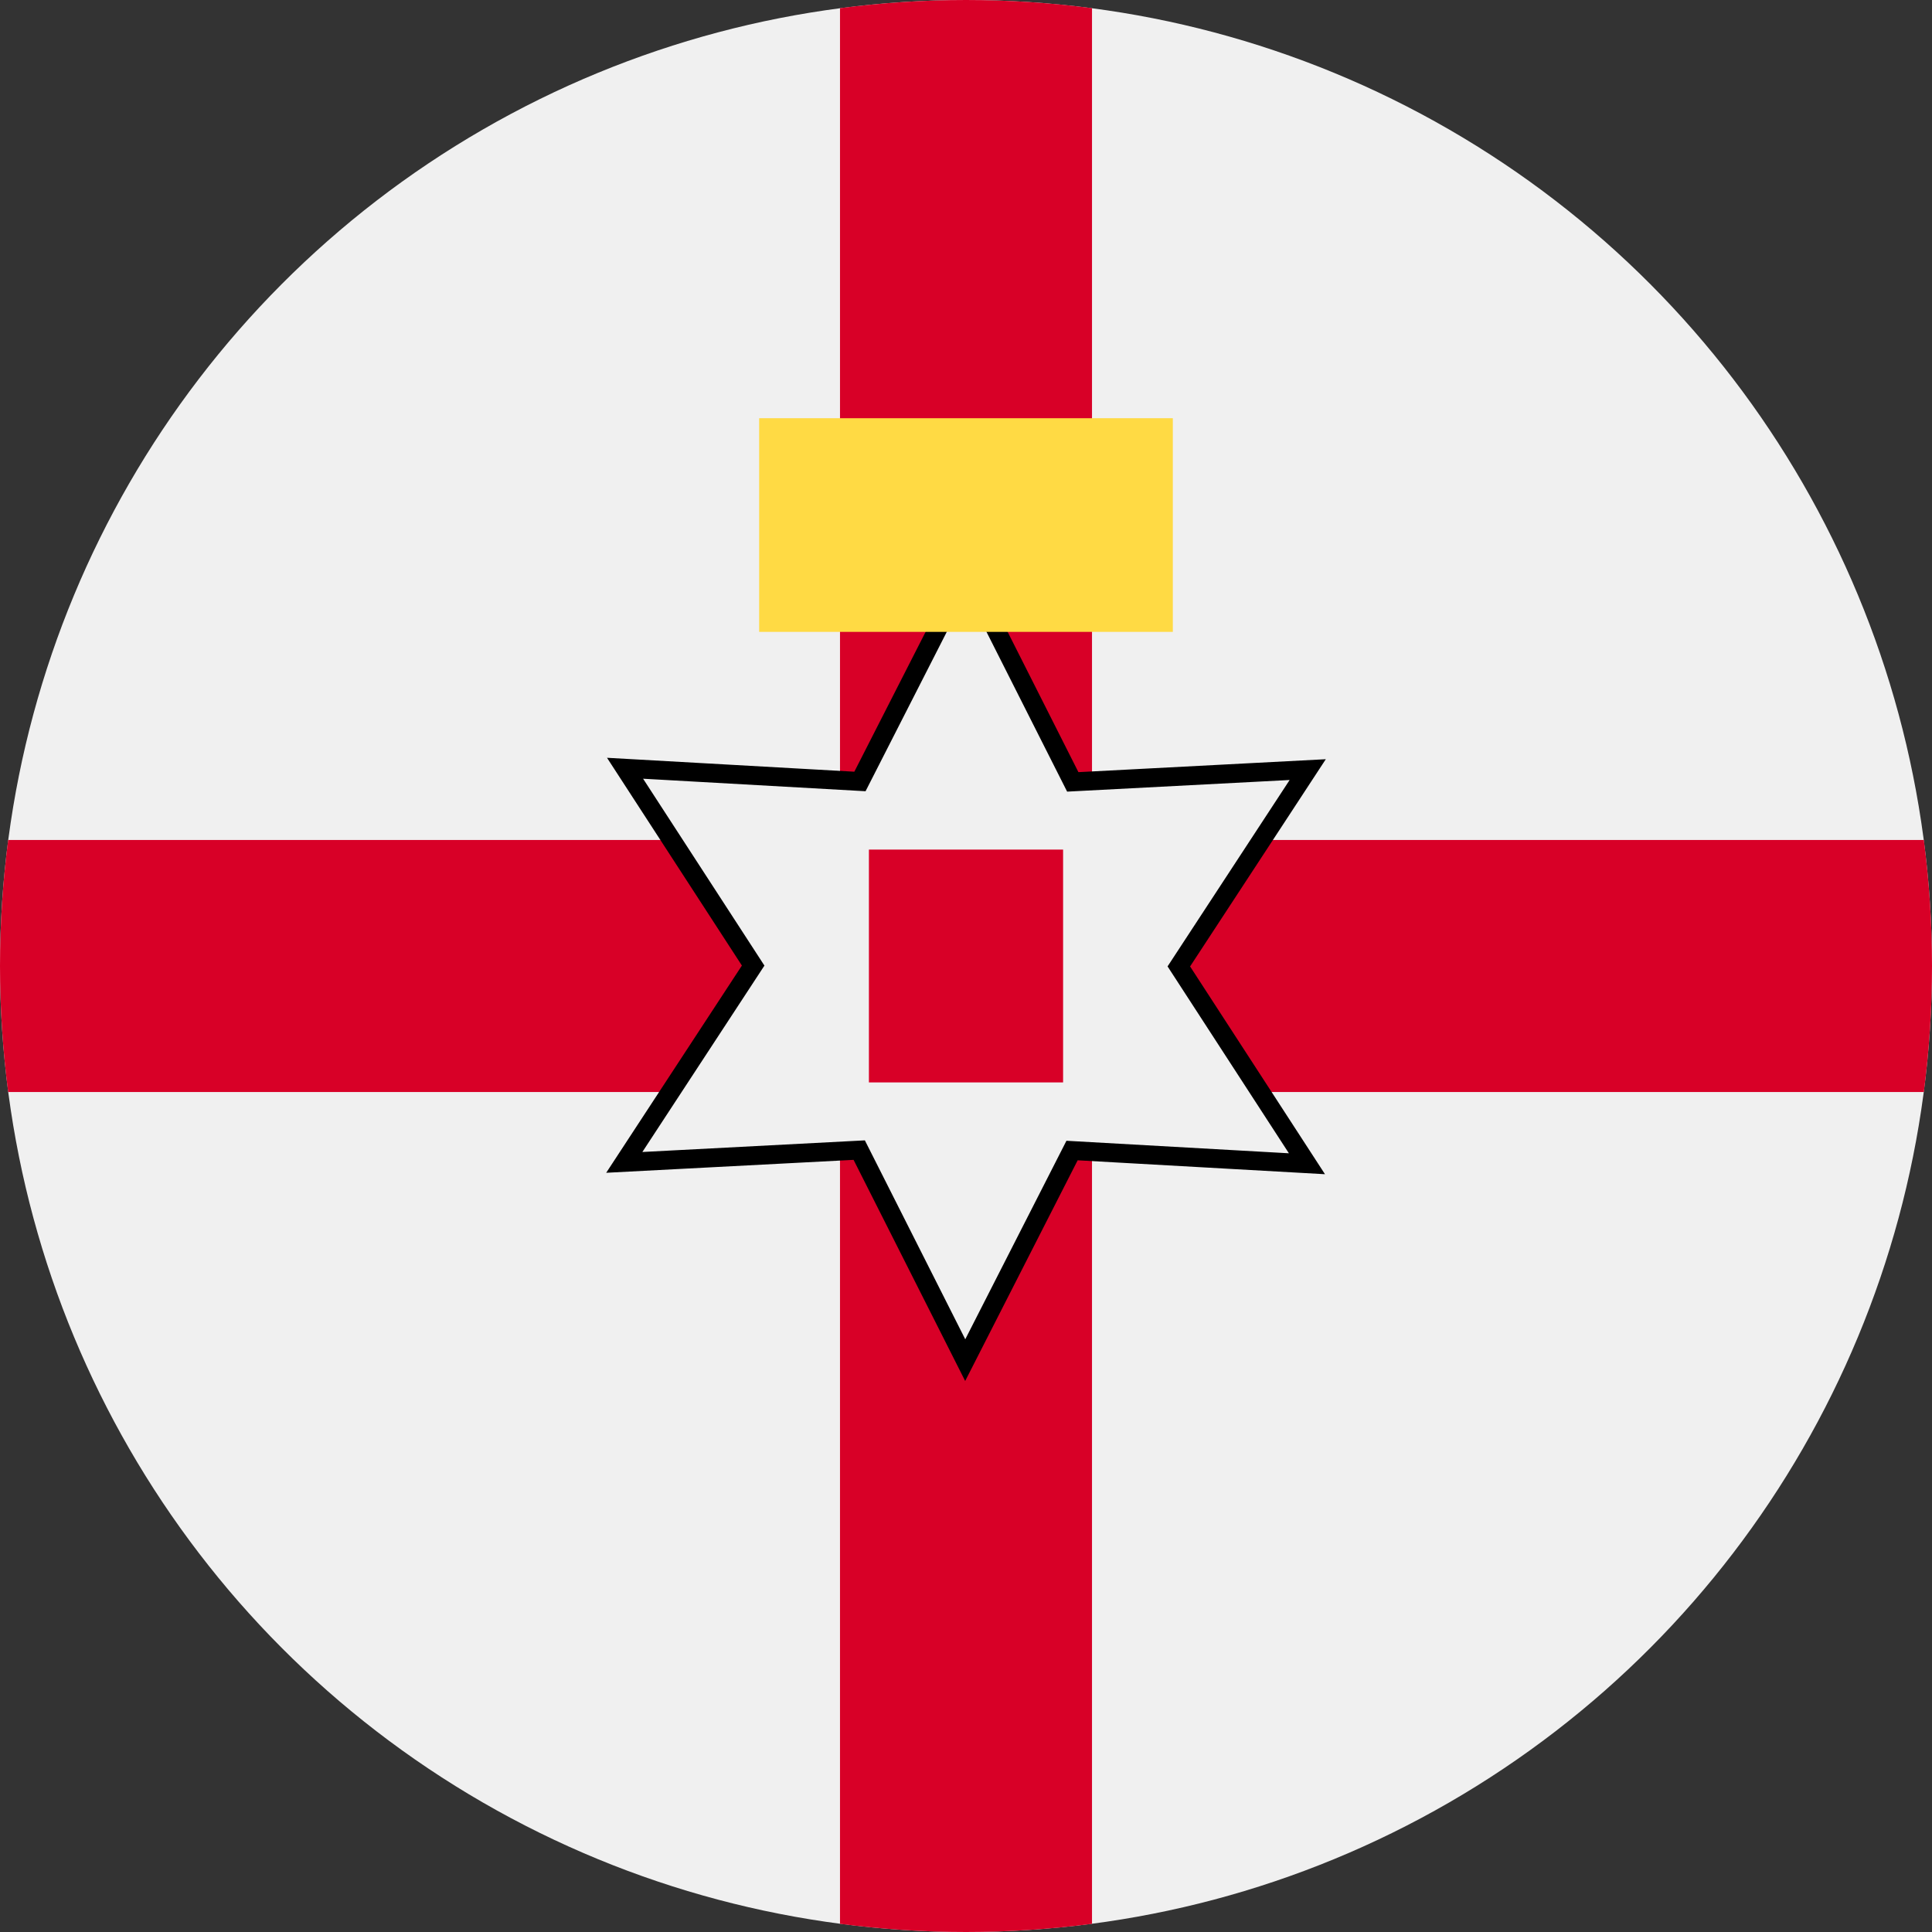 <?xml version="1.0" encoding="UTF-8" standalone="no"?>
<svg
   xmlns:dc="http://purl.org/dc/elements/1.1/"
   xmlns:cc="http://creativecommons.org/ns#"
   xmlns:rdf="http://www.w3.org/1999/02/22-rdf-syntax-ns#"
   xmlns:svg="http://www.w3.org/2000/svg"
   xmlns="http://www.w3.org/2000/svg"
   xmlns:sodipodi="http://sodipodi.sourceforge.net/DTD/sodipodi-0.dtd"
   xmlns:inkscape="http://www.inkscape.org/namespaces/inkscape"
   id="Layer_1"
   enable-background="new 0 0 512 512"
   viewBox="0 0 512 512"
   version="1.1"
   sodipodi:docname="logo-83.svg"
   inkscape:version="1.0.2-2 (e86c870879, 2021-01-15)">
  <rect x="0" y="0" width="512" height="512" fill="#333333" stroke="none"/>
  <defs
     id="defs39" />
  <sodipodi:namedview
     pagecolor="#ffffff"
     bordercolor="#666666"
     borderopacity="1"
     objecttolerance="10"
     gridtolerance="10"
     guidetolerance="10"
     inkscape:pageopacity="0"
     inkscape:pageshadow="2"
     inkscape:window-width="1920"
     inkscape:window-height="1017"
     id="namedview37"
     showgrid="false"
     inkscape:zoom="1.6601562"
     inkscape:cx="245.45882"
     inkscape:cy="256"
     inkscape:window-x="1912"
     inkscape:window-y="-8"
     inkscape:window-maximized="1"
     inkscape:current-layer="Layer_1" />
  <circle
     cx="256"
     cy="256"
     fill="#f0f0f0"
     r="256"
     id="circle2" />
  <path
     d="m509.833 222.609h-220.44-.001v-220.442c-10.931-1.423-22.075-2.167-33.392-2.167s-22.461.744-33.391 2.167v220.44.001h-220.442c-1.423 10.931-2.167 22.073-2.167 33.392s.744 22.461 2.167 33.391h220.44.001v220.442c10.931 1.423 22.075 2.167 33.392 2.167s22.461-.743 33.391-2.167v-220.44-.001h220.442c1.423-10.931 2.167-22.073 2.167-33.392s-.744-22.461-2.167-33.391z"
     fill="#d80027"
     id="path4" />
  <g
     id="g6" />
  <g
     id="g8" />
  <g
     id="g10" />
  <g
     id="g12" />
  <g
     id="g14" />
  <g
     id="g16" />
  <g
     id="g18" />
  <g
     id="g20" />
  <g
     id="g22" />
  <g
     id="g24" />
  <g
     id="g26" />
  <g
     id="g28" />
  <g
     id="g30" />
  <g
     id="g32" />
  <g
     id="g34" />
  <path
     sodipodi:type="star"
     style="fill:#f0f0f0;stroke:#000000;stroke-opacity:1;stroke-width:5;stroke-miterlimit:4;stroke-dasharray:none;fill-opacity:1"
     id="path45"
     sodipodi:sides="6"
     sodipodi:cx="256"
     sodipodi:cy="256"
     sodipodi:r1="104.4505"
     sodipodi:r2="56.403271"
     sodipodi:arg1="0.52558379"
     sodipodi:arg2="1.0491826"
     inkscape:flatsided="false"
     inkscape:rounded="0"
     inkscape:randomized="0"
     d="m 346.353,308.405 -62.248,-3.502 -28.312,55.548 -28.091,-55.66 -62.262,3.255 34.157,-52.158 -33.95,-52.293 62.248,3.502 28.312,-55.548 28.091,55.66 62.262,-3.255 -34.157,52.158 z" />
  <rect
     style="fill:#d80027;fill-opacity:1;stroke:none;stroke-width:5;stroke-miterlimit:4;stroke-dasharray:none;stroke-opacity:1"
     id="rect874"
     width="51.462"
     height="61.703"
     x="230.269"
     y="225.149" />
  <rect
     style="fill:#ffda44;fill-opacity:1;stroke:none;stroke-width:5;stroke-miterlimit:4;stroke-dasharray:none;stroke-opacity:1"
     id="rect889"
     width="109.628"
     height="56.621"
     x="201.186"
     y="110.833" />
</svg>
